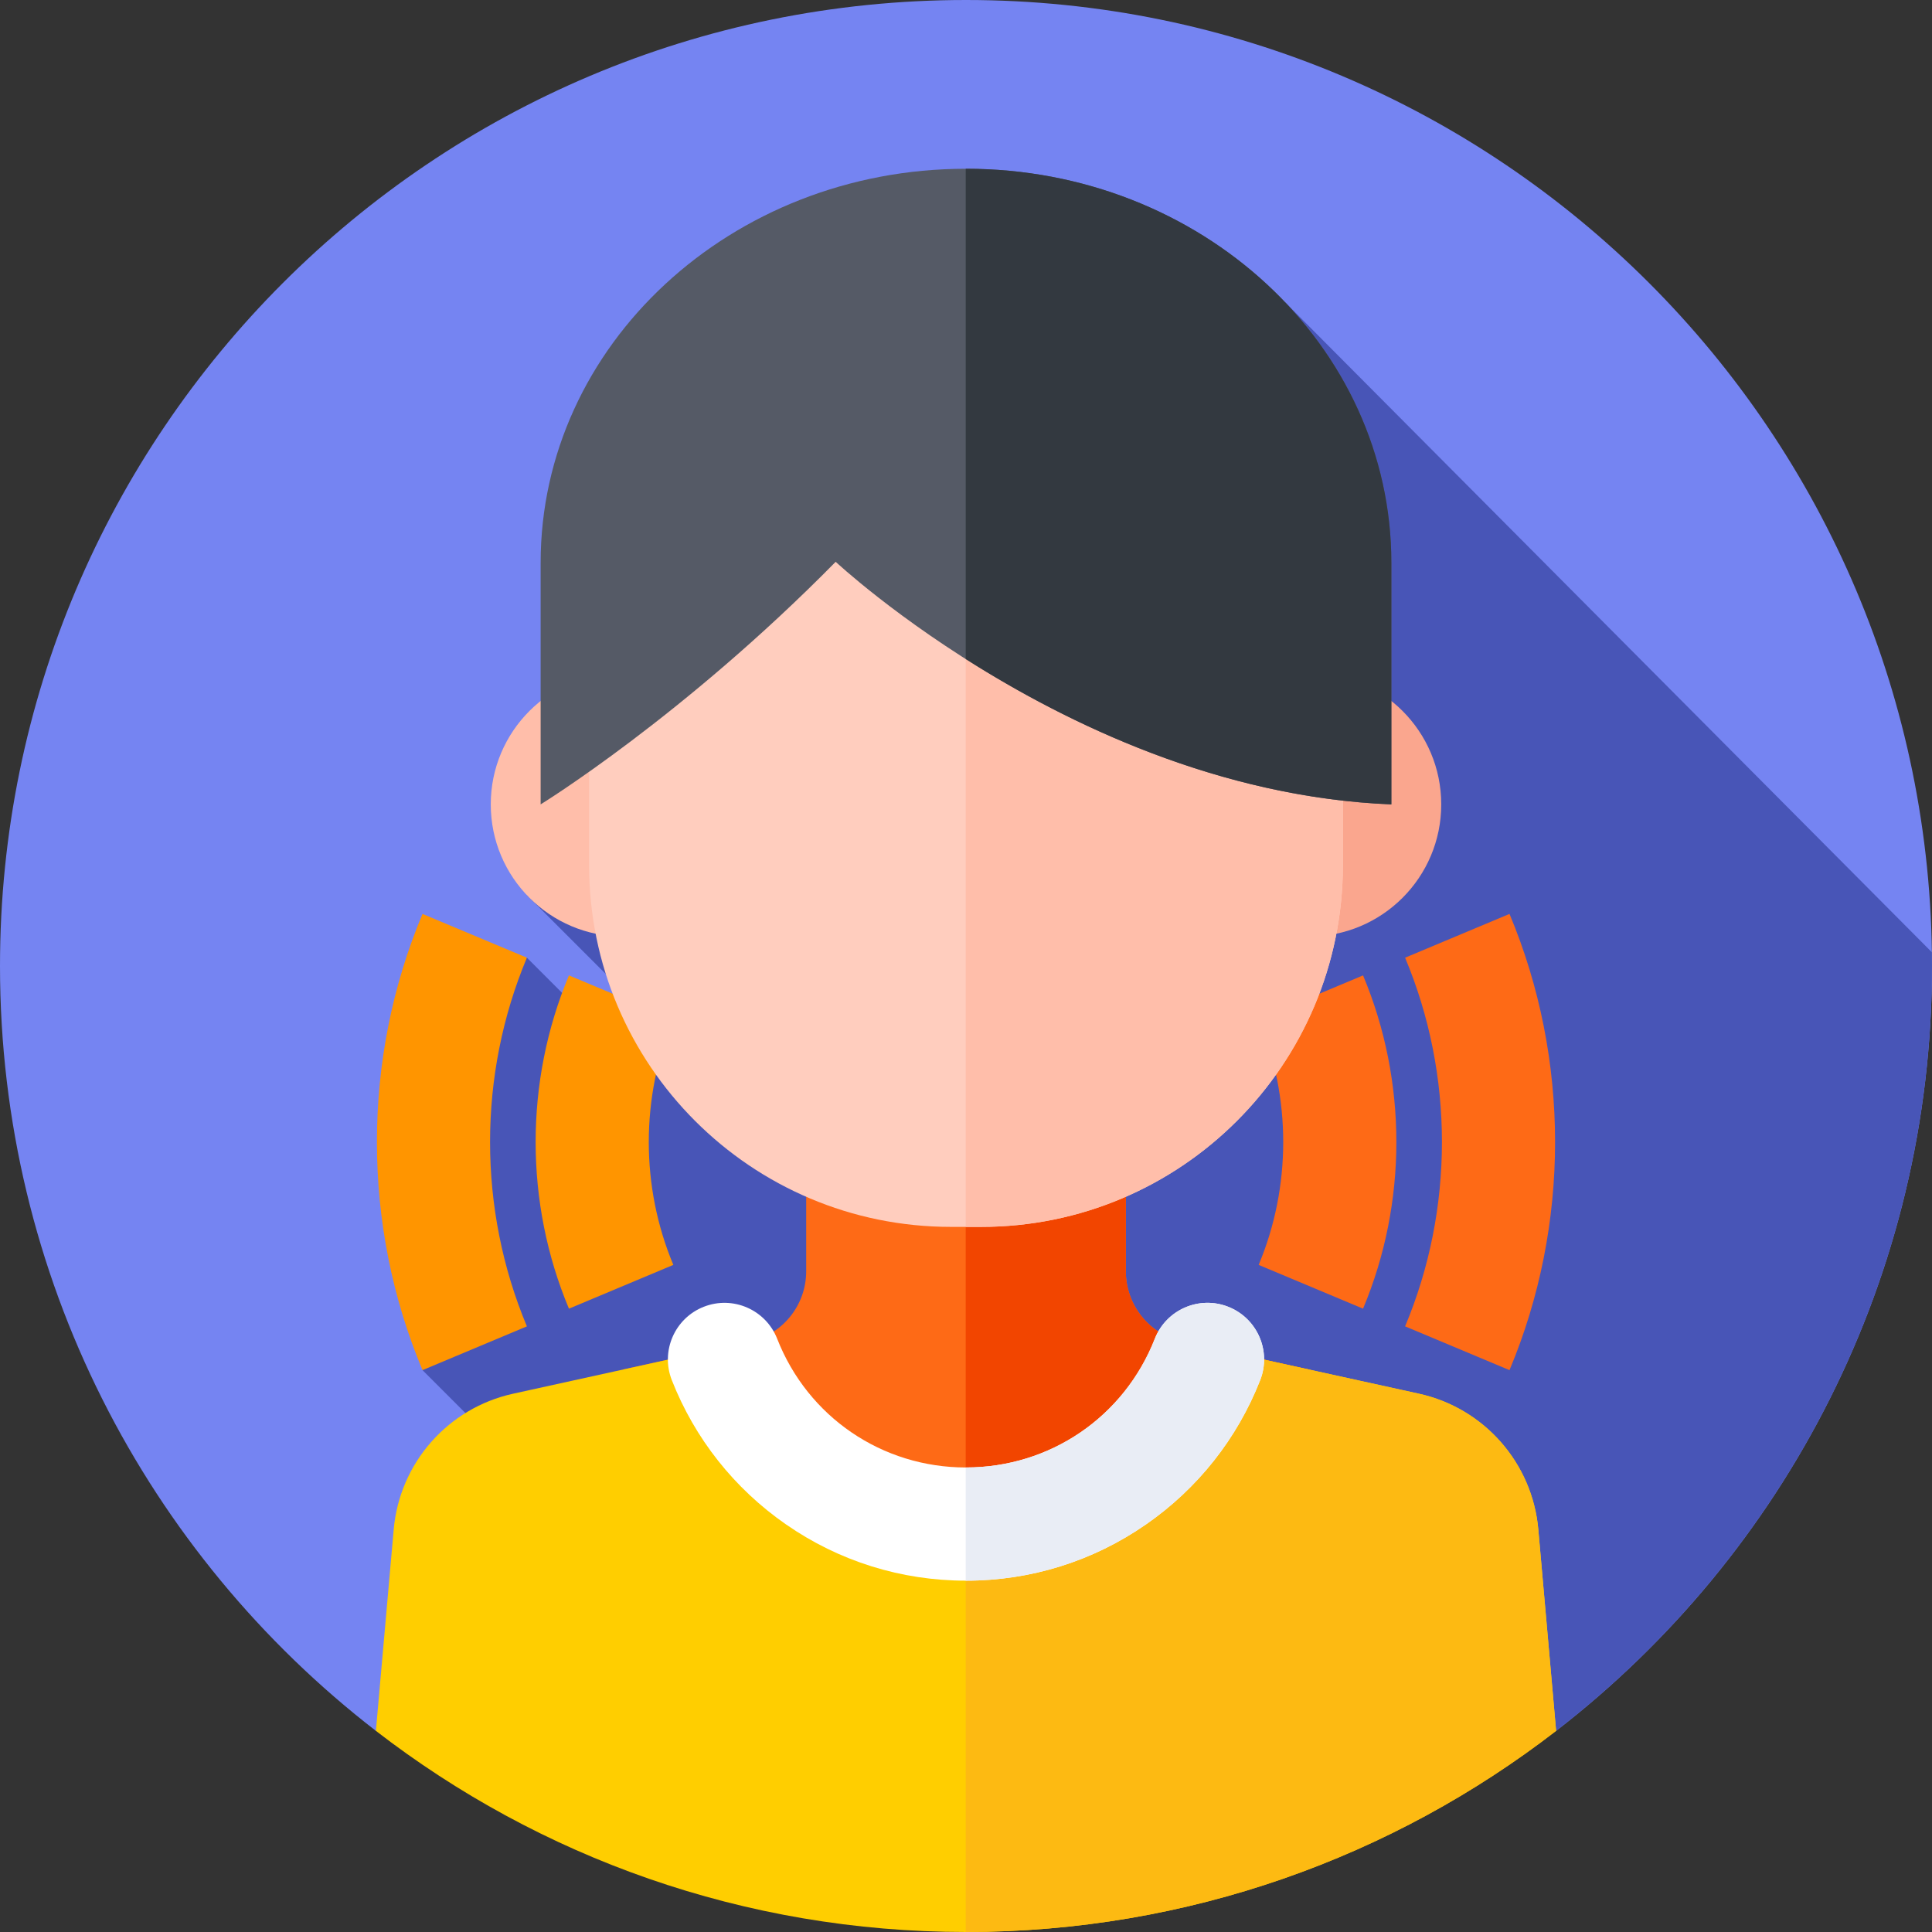 <svg id="Capa_1" enable-background="new 0 0 512 512" height="512" viewBox="0 0 512 512" width="512" xmlns="http://www.w3.org/2000/svg"><rect x="0" y="0" width="512" height="512" fill="#333333" stroke="none"/><g><g><g><g><g><g><g><g><path d="m99.613 458.695c-60.592-46.817-99.613-120.199-99.613-202.695 0-141.385 114.615-256 256-256s256 114.615 256 256c0 82.494-39.019 155.875-99.609 202.693z" fill="#7584f2"/></g></g></g></g></g></g></g><path d="m512 256c0-1.213-.009-2.424-.026-3.633l-171.427-172.294-200.911 157.15 34.261 34.261-6.767 9.809-27.494-27.494-23.368 8.201-4.298 101.1 95.594 95.594 204.827-.002c60.589-46.817 99.609-120.198 99.609-202.692z" fill="#4855b7"/><g><path d="m150.776 346.811c-11.769-28.065-11.769-60.258 0-88.323l27.666 11.601c-8.677 20.693-8.677 44.429 0 65.121z" fill="#ff9500"/></g><g><path d="m361.224 346.811-27.666-11.601c8.677-20.693 8.677-44.429 0-65.121l27.666-11.601c11.769 28.065 11.769 60.257 0 88.323z" fill="#fe6a16"/></g><g><path d="m256 417.767c39.384 0 73.569-22.256 90.666-54.877l-33.309-7.323c-8.762-1.926-15.004-9.69-15.004-18.661v-64.481h-84.706v64.481c0 8.971-6.242 16.735-15.004 18.661l-33.309 7.323c17.097 32.621 51.282 54.877 90.666 54.877z" fill="#fe6a16"/></g><g><path d="m313.357 355.568c-8.762-1.926-15.004-9.69-15.004-18.661v-64.481h-42.427v145.34c.025 0 .05.001.075.001 39.384 0 73.569-22.256 90.666-54.877z" fill="#f24500"/></g><g><g><circle cx="165.079" cy="213.171" fill="#ffbeaa" r="35.022"/></g><g><circle cx="346.921" cy="213.171" fill="#faa68e" r="35.022"/></g></g><g><path d="m259.997 325.138h-7.994c-52.955 0-95.883-42.928-95.883-95.883v-54.423c0-52.955 42.928-95.883 95.883-95.883h7.994c52.955 0 95.883 42.928 95.883 95.883v54.423c0 52.955-42.928 95.883-95.883 95.883z" fill="#ffcdbe"/></g><g><path d="m259.997 78.949h-4.071v246.189h4.071c52.955 0 95.883-42.928 95.883-95.883v-54.423c0-52.955-42.928-95.883-95.883-95.883z" fill="#ffbeaa"/></g><g><path d="m221.466 148.885s65.158 60.981 147.258 64.286v-64.044c0-57.661-50.468-104.405-112.724-104.405-62.256 0-112.724 46.744-112.724 104.405v64.044s37.792-23.248 78.19-64.286z" fill="#555a66"/></g><g><path d="m368.724 149.127c0-57.661-50.468-104.405-112.724-104.405-.025 0-.049.001-.074.001v129.929c26.886 17.082 67.228 36.684 112.798 38.519z" fill="#333940"/></g><g><path d="m256 512c58.889 0 113.134-19.884 156.387-53.305l-4.719-53.368c-1.558-17.616-14.368-32.184-31.641-35.981l-50.25-11.047c-10.931 27.849-38.051 47.566-69.777 47.566s-58.847-19.717-69.777-47.566l-50.25 11.047c-17.273 3.797-30.083 18.365-31.64 35.981l-4.719 53.368c43.252 33.421 97.497 53.305 156.386 53.305z" fill="#ffce00"/></g><g><path d="m412.387 458.695-4.719-53.368c-1.558-17.616-14.368-32.184-31.641-35.981l-50.25-11.047c-10.931 27.849-38.051 47.566-69.777 47.566-.025 0-.05-.001-.075-.001v106.137c.025 0 .05.001.075.001 58.889-.002 113.134-19.886 156.387-53.307z" fill="#fdba12"/></g><g><path d="m256 418.895c-17.159 0-33.656-5.157-47.708-14.914-13.713-9.522-24.175-22.743-30.255-38.233-3.027-7.711.771-16.417 8.482-19.443 7.712-3.026 16.417.771 19.443 8.483 8.132 20.72 27.773 34.108 50.037 34.108s41.905-13.388 50.037-34.108c3.026-7.711 11.731-11.509 19.443-8.483 7.711 3.027 11.509 11.732 8.482 19.443-6.08 15.49-16.542 28.711-30.255 38.233-14.05 9.757-30.547 14.914-47.706 14.914z" fill="#fff"/></g><g><path d="m325.48 346.304c-7.712-3.026-16.417.771-19.443 8.483-8.132 20.72-27.773 34.108-50.037 34.108-.025 0-.05-.001-.075-.001v30c.025 0 .05.001.075.001 17.159 0 33.656-5.157 47.708-14.914 13.713-9.522 24.175-22.743 30.255-38.233 3.027-7.712-.771-16.417-8.483-19.444z" fill="#e9edf5"/></g><g><path d="m111.969 363.1c-16.109-38.417-16.109-82.484 0-120.902l27.666 11.601c-13.018 31.045-13.018 66.655 0 97.699z" fill="#ff9500"/></g><g><path d="m400.031 363.1-27.666-11.601c13.018-31.045 13.018-66.655 0-97.7l27.666-11.601c16.109 38.418 16.109 82.484 0 120.902z" fill="#fe6a16"/></g></g></svg>
